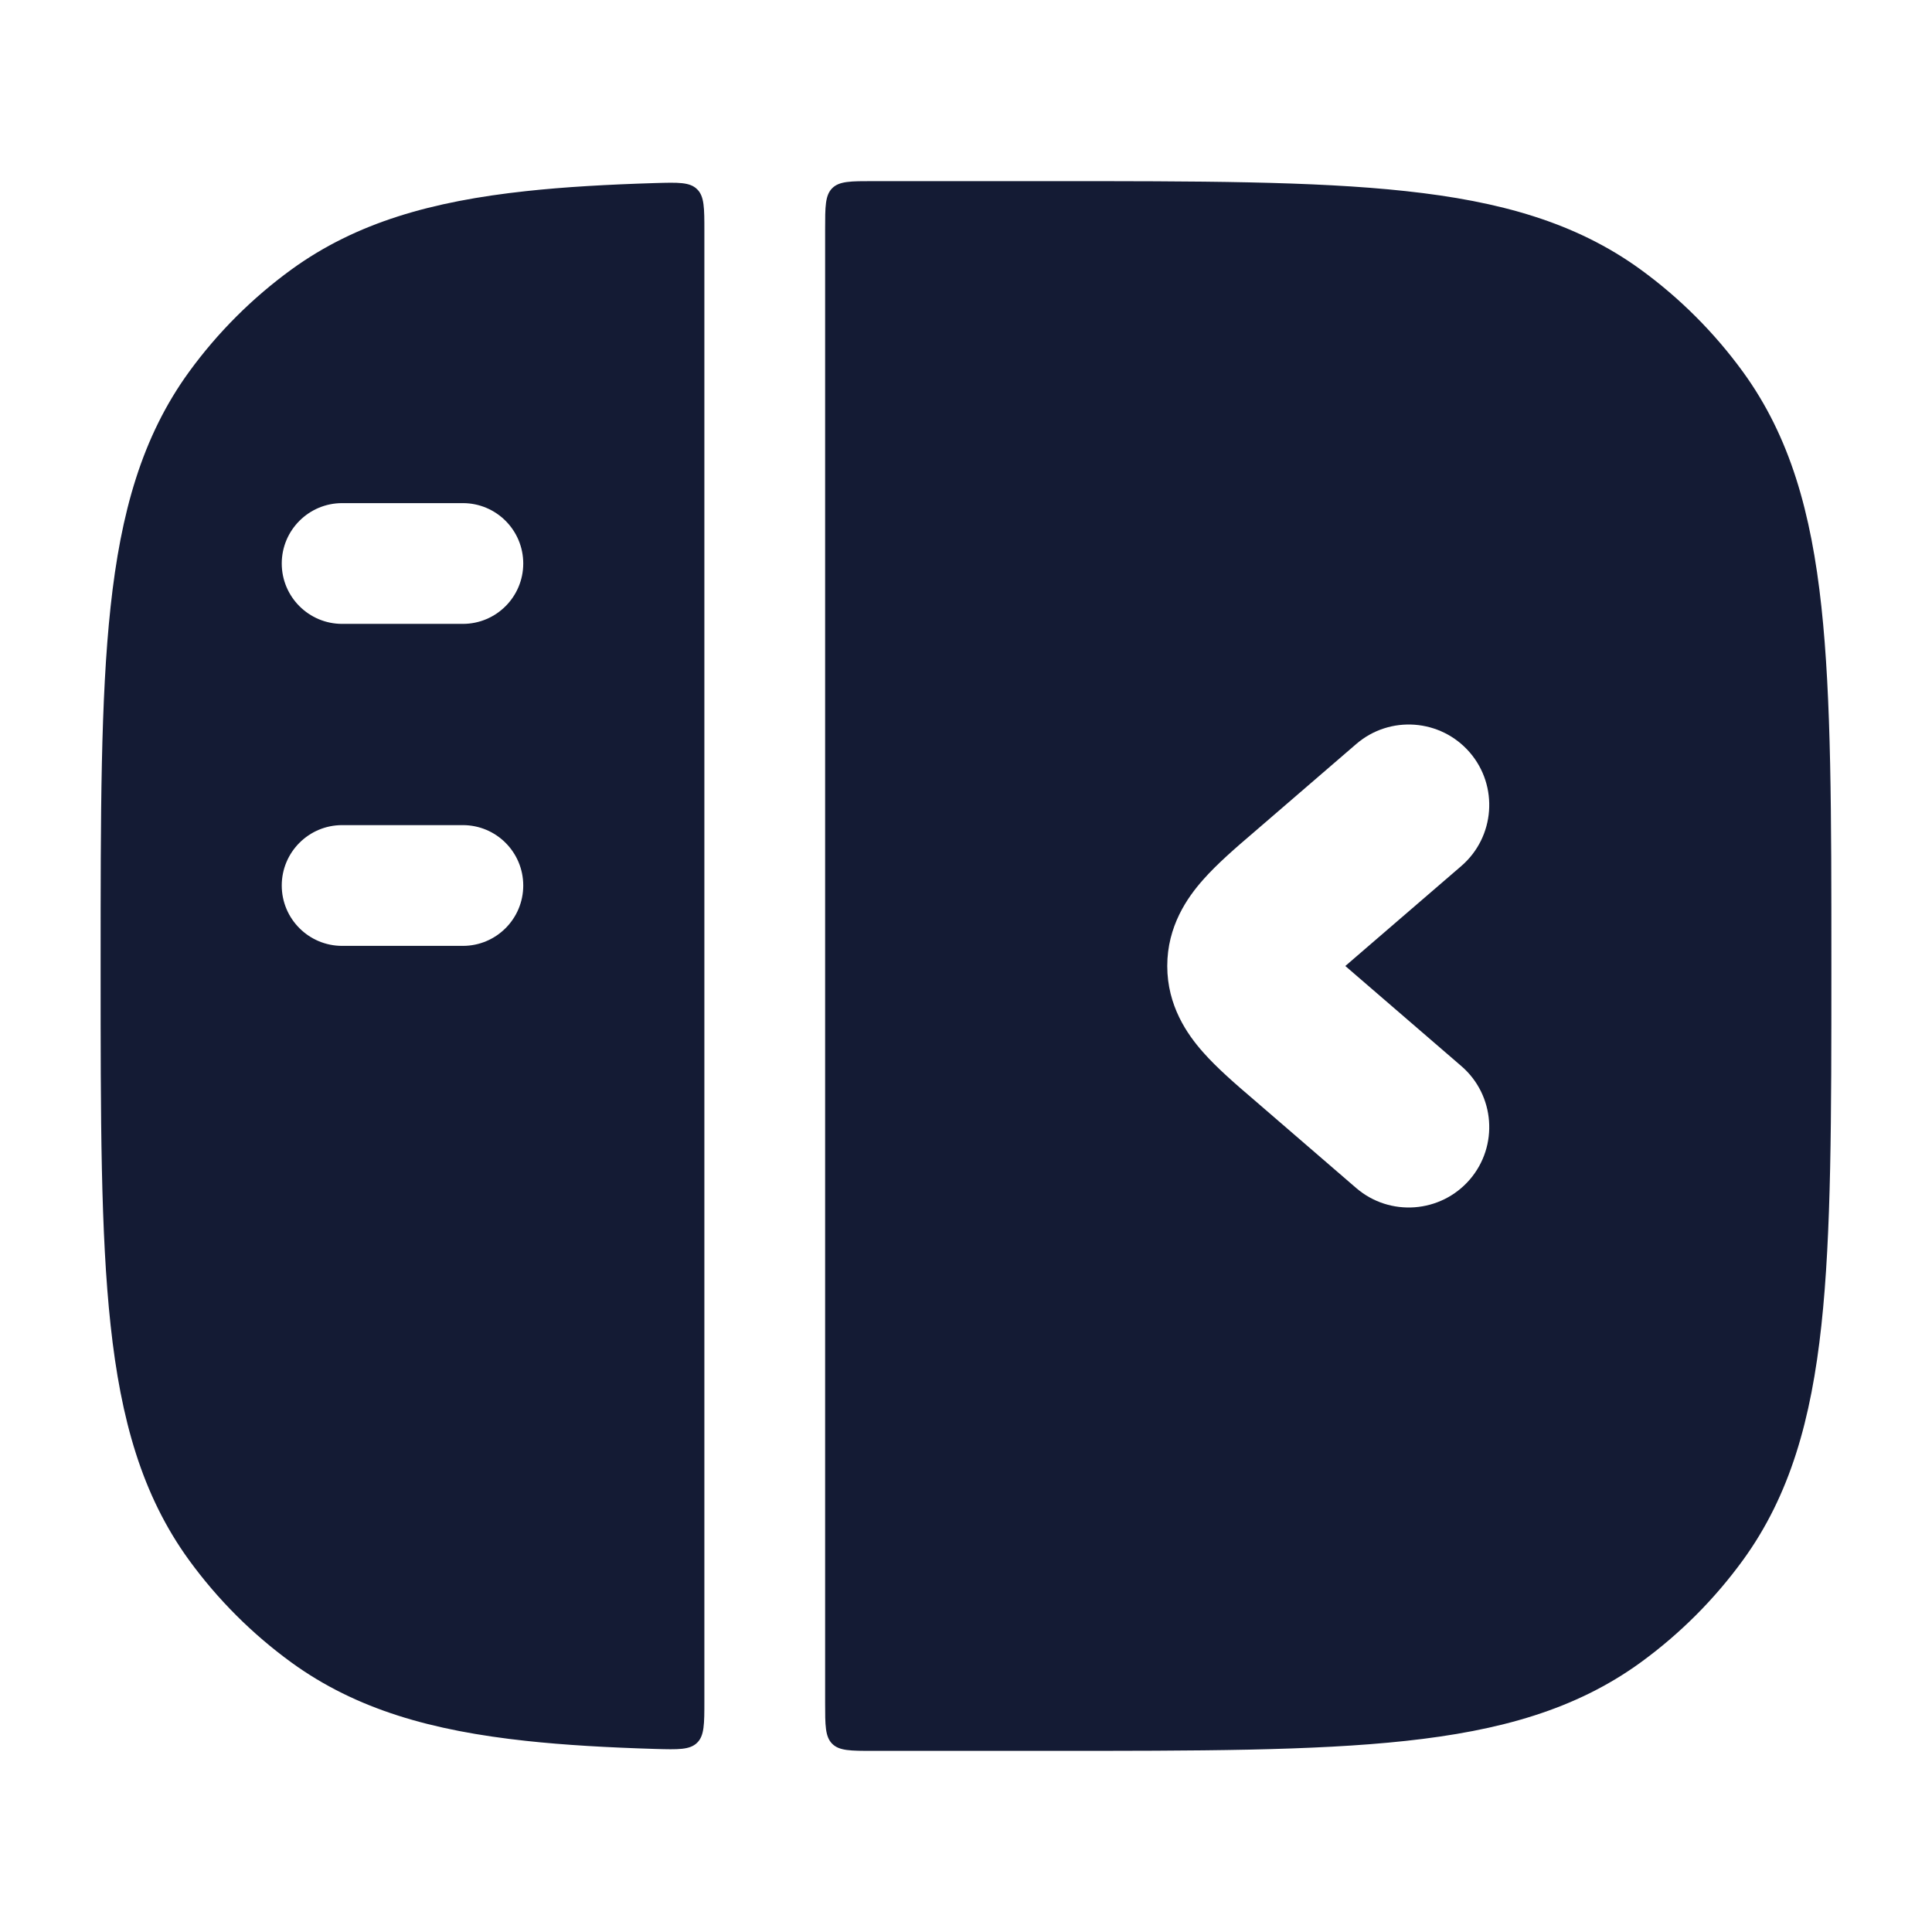 <svg width="24" height="24" viewBox="0 0 24 24" fill="none" xmlns="http://www.w3.org/2000/svg">
<path fill-rule="evenodd" clip-rule="evenodd" d="M10.338 21.662C10.25 21.574 10.25 21.433 10.25 21.151L10.25 2.85C10.25 2.567 10.25 2.426 10.338 2.338C10.426 2.25 10.567 2.25 10.849 2.25H10.955H13.045C14.882 2.25 16.321 2.25 17.463 2.374C18.629 2.5 19.573 2.762 20.38 3.348C20.868 3.703 21.297 4.132 21.652 4.62C22.238 5.427 22.5 6.371 22.626 7.536C22.75 8.679 22.75 10.118 22.75 11.955V12.045C22.75 13.882 22.75 15.321 22.626 16.463C22.5 17.629 22.238 18.573 21.652 19.38C21.297 19.868 20.868 20.297 20.38 20.652C19.573 21.238 18.629 21.5 17.463 21.626C16.321 21.75 14.882 21.75 13.045 21.75H10.955H10.849C10.567 21.75 10.426 21.75 10.338 21.662ZM8.659 2.35C8.75 2.438 8.75 2.582 8.75 2.87L8.75 21.13C8.75 21.418 8.75 21.562 8.659 21.65C8.568 21.738 8.425 21.734 8.141 21.726C7.548 21.708 7.016 21.678 6.536 21.626C5.371 21.5 4.427 21.238 3.62 20.652C3.132 20.297 2.703 19.868 2.348 19.38C1.762 18.573 1.5 17.629 1.374 16.463C1.25 15.321 1.25 13.882 1.25 12.045V11.955C1.25 10.118 1.25 8.679 1.374 7.536C1.5 6.371 1.762 5.427 2.348 4.62C2.703 4.132 3.132 3.703 3.62 3.348C4.427 2.762 5.371 2.5 6.536 2.374C7.016 2.322 7.548 2.292 8.14 2.274C8.425 2.266 8.568 2.261 8.659 2.35ZM4.25 6.25C3.836 6.25 3.5 6.586 3.5 7C3.5 7.414 3.836 7.75 4.25 7.75H5.75C6.164 7.75 6.5 7.414 6.5 7C6.5 6.586 6.164 6.25 5.75 6.25H4.25ZM3.5 11C3.5 10.586 3.836 10.25 4.25 10.25H5.75C6.164 10.25 6.5 10.586 6.5 11C6.5 11.414 6.164 11.75 5.75 11.75H4.25C3.836 11.75 3.5 11.414 3.5 11ZM18.153 10.758C18.571 10.397 18.618 9.765 18.258 9.347C17.897 8.929 17.265 8.882 16.847 9.243L15.584 10.332C15.358 10.525 15.119 10.731 14.945 10.929C14.747 11.152 14.5 11.507 14.5 12C14.5 12.493 14.747 12.848 14.945 13.071C15.119 13.269 15.358 13.475 15.584 13.668L16.847 14.758C17.265 15.118 17.897 15.071 18.258 14.653C18.618 14.235 18.571 13.603 18.153 13.243L16.712 12L18.153 10.758Z" fill="#141B34"/>
</svg>
